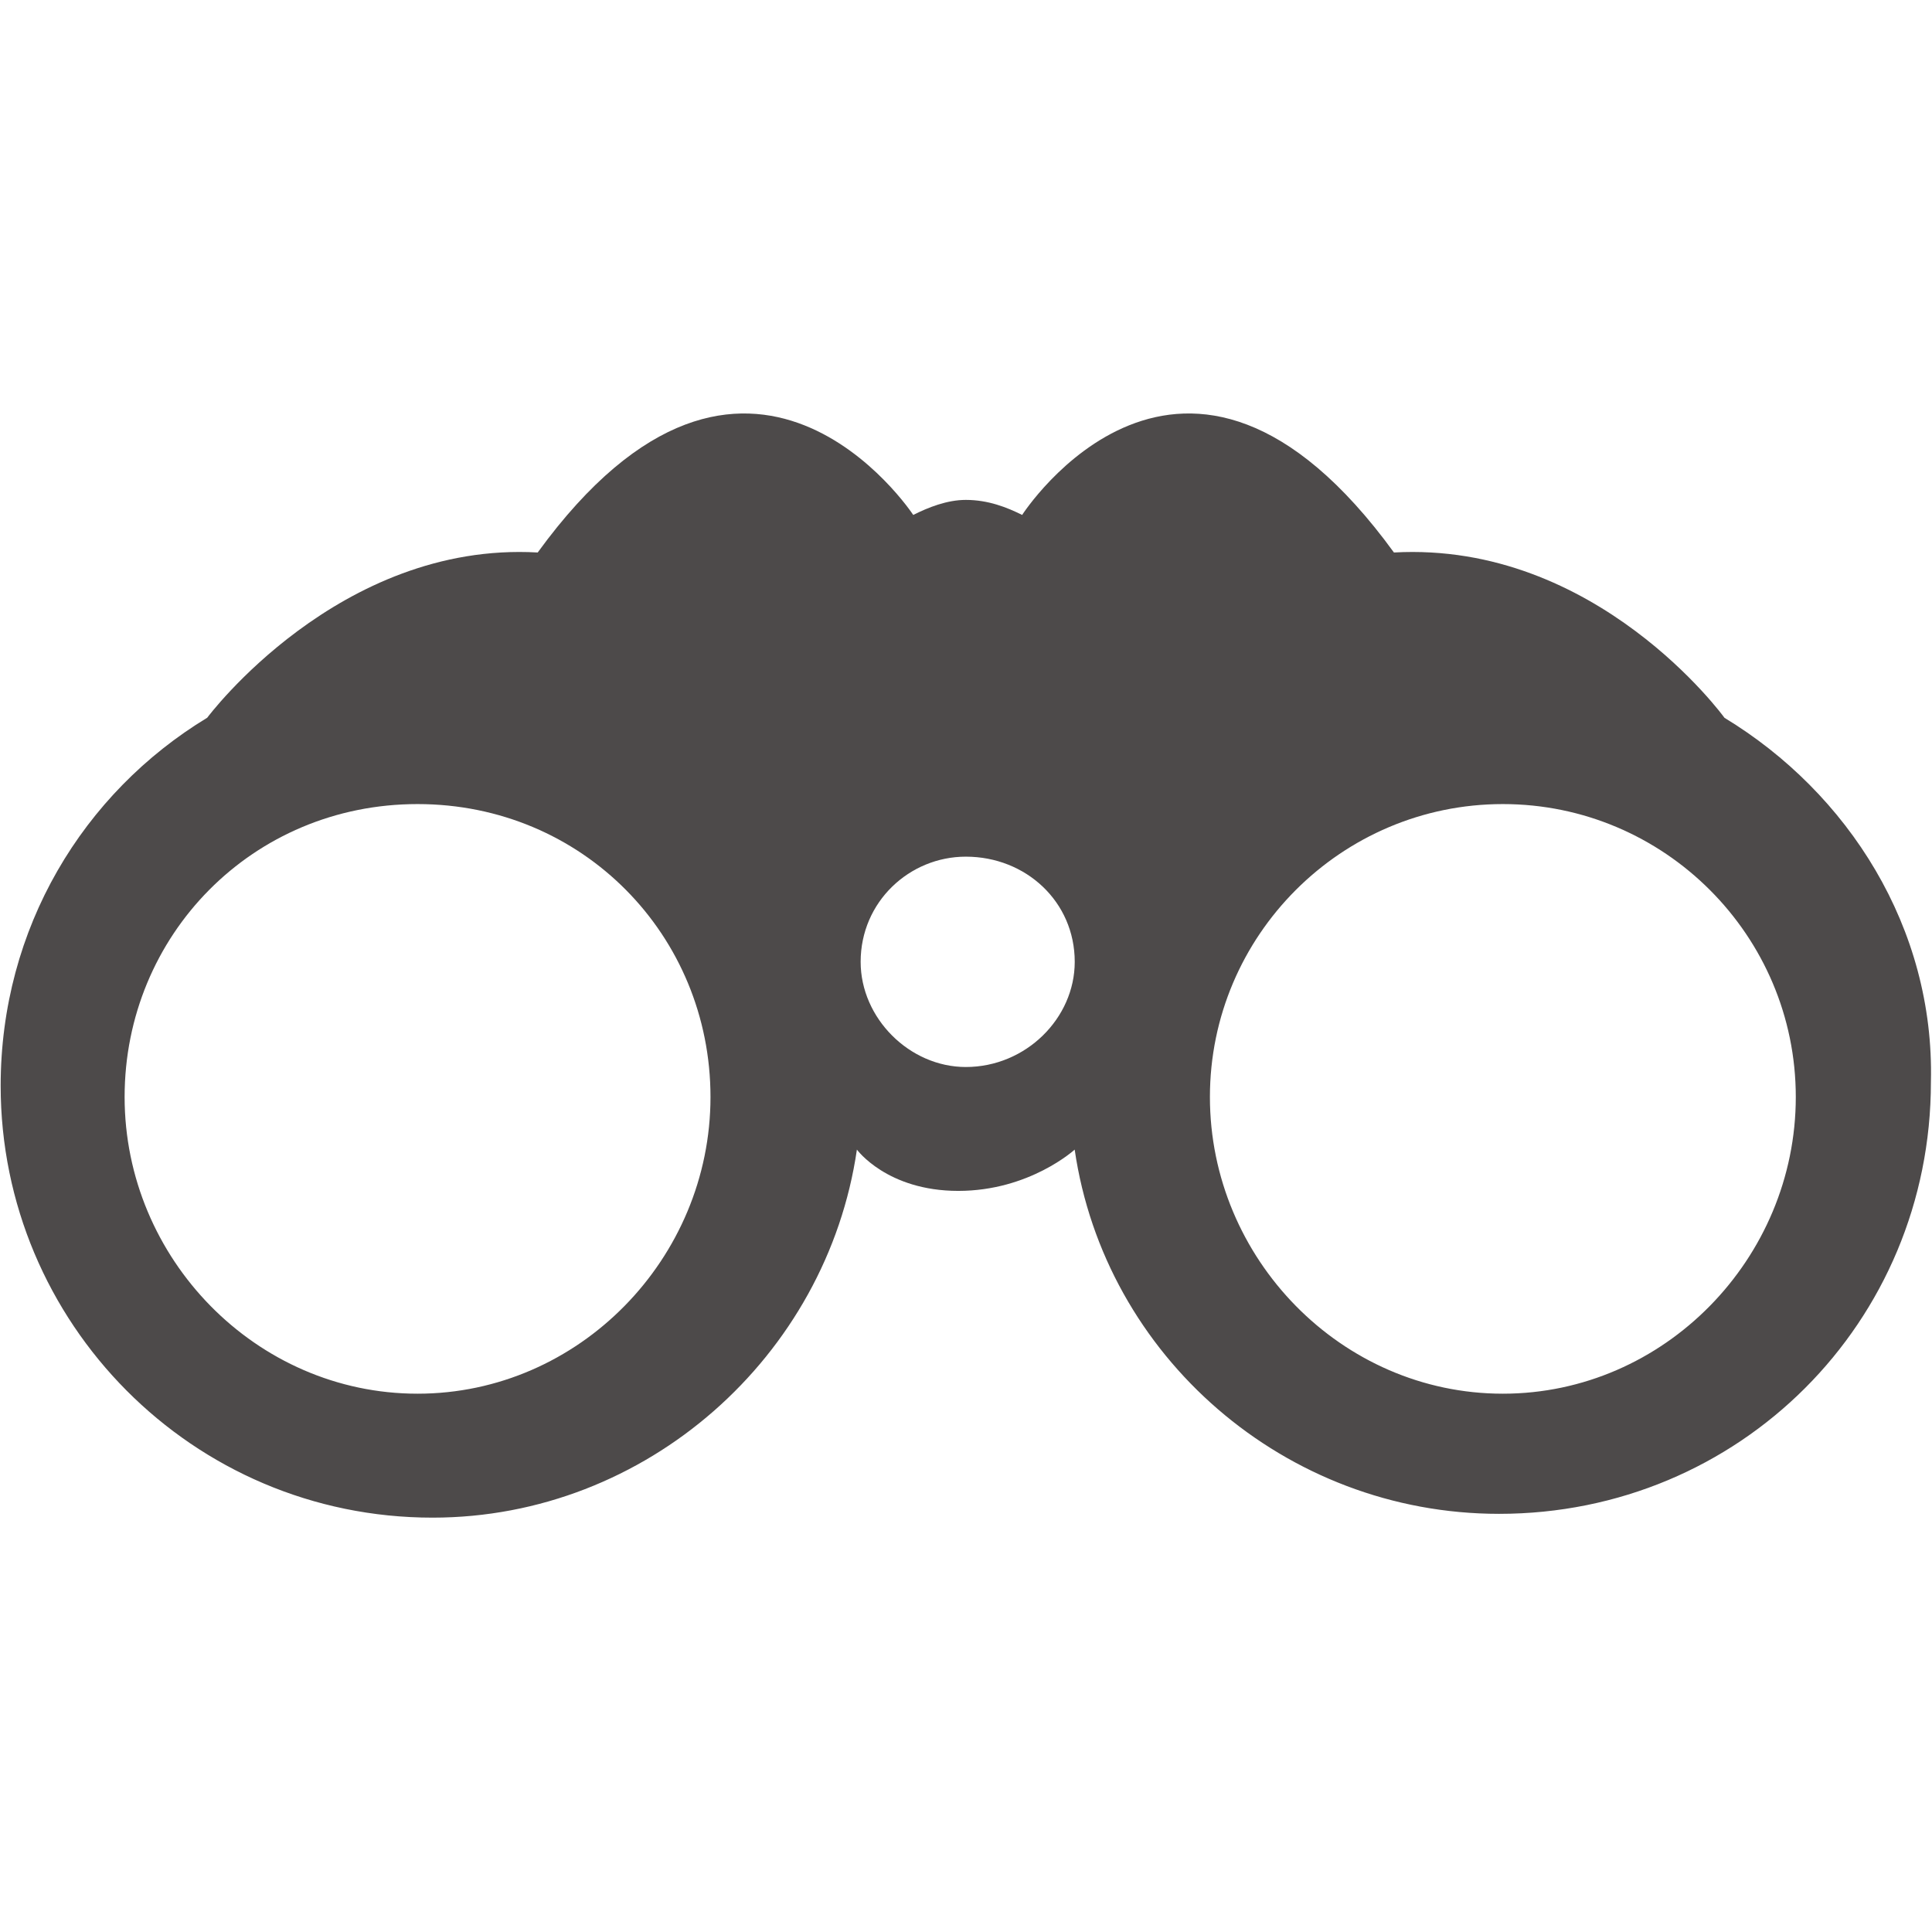 <svg xmlns="http://www.w3.org/2000/svg" width="32" height="32"><path d="M28.562 11.888s-2.115-2.923-5.474-2.737c-3.483-4.789-6.158-.622-6.158-.622-.249-.124-.56-.249-.933-.249-.311 0-.622.124-.871.249 0 0-2.737-4.167-6.22.622-3.297-.187-5.474 2.737-5.474 2.737-2.053 1.244-3.421 3.483-3.421 6.096 0 3.919 3.172 7.153 7.153 7.153 3.545 0 6.531-2.675 7.029-6.096 0 0 .498.684 1.679.684 1.182 0 1.928-.684 1.928-.684.498 3.421 3.483 6.033 7.029 6.033 3.981 0 7.153-3.172 7.153-7.153.062-2.55-1.368-4.789-3.421-6.033zm-21.646 11.196c-2.675 0-4.852-2.239-4.852-4.914s2.115-4.852 4.852-4.852 4.852 2.177 4.852 4.852c0 2.675-2.177 4.914-4.852 4.914zm9.081-5.411c-.933 0-1.742-.809-1.742-1.742 0-.995.809-1.742 1.742-1.742.995 0 1.804.746 1.804 1.742 0 .933-.809 1.742-1.804 1.742zm8.895 5.411c-2.675 0-4.852-2.239-4.852-4.914s2.177-4.852 4.852-4.852c2.675 0 4.852 2.177 4.852 4.852 0 2.675-2.177 4.914-4.852 4.914z" fill="#4d4a4a"/></svg>